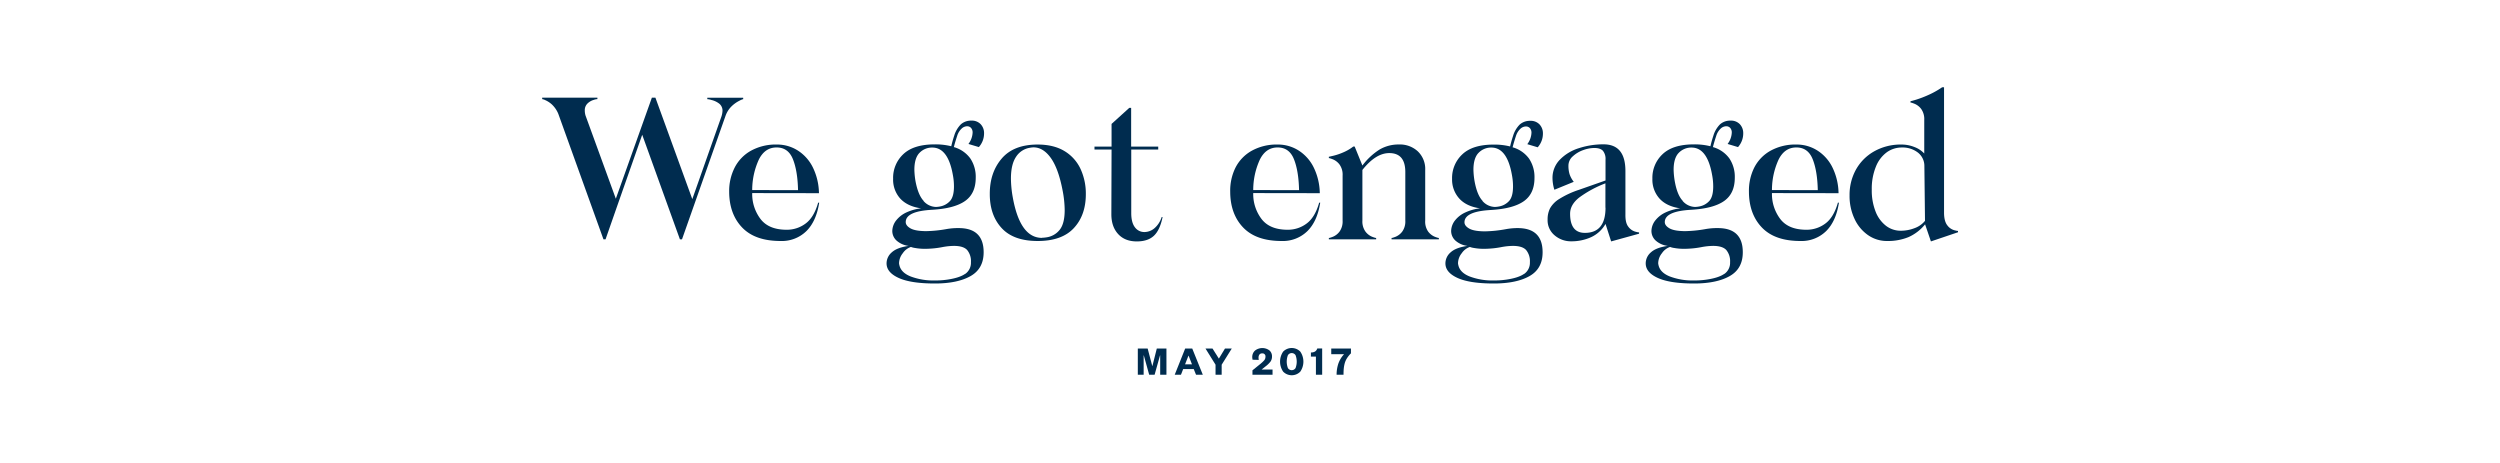 <svg id="Layer_1" data-name="Layer 1" xmlns="http://www.w3.org/2000/svg" viewBox="0 0 1200 222"><defs><style>.cls-1{fill:#002c4f;}</style></defs><title>engaged-svg-text</title><path class="cls-1" d="M356.76,47.58a7.71,7.71,0,0,0-1.8.75,15.12,15.12,0,0,0-3.7,2.6,12,12,0,0,0-3,4.65l-20.9,59.3h-1l-18.1-50.2-11.8,33.6-5.8,16.6h-1L268,54.68a13,13,0,0,0-3-4.45,11.6,11.6,0,0,0-3.25-2.15,4.88,4.88,0,0,0-1.5-.5v-.7h26.5v.7a5.77,5.77,0,0,0-1.7.35,7.11,7.11,0,0,0-3,1.7,4.47,4.47,0,0,0-1.35,3.45,8.25,8.25,0,0,0,.5,2.8l-.1-.3,14.5,39.8,17.3-48.5h1.7l17.7,48.7,14-39.7a10.08,10.08,0,0,0,.5-2.6,4.25,4.25,0,0,0-1.6-3.55A9.61,9.61,0,0,0,341.51,48a7.64,7.64,0,0,0-2-.4v-.7h17.2Z"/><path class="cls-1" d="M361.06,92.68a19.84,19.84,0,0,0,4,12.45q3.95,5.15,12.55,5.15a14.94,14.94,0,0,0,9.1-3q4-2.95,6-10h.5q-1.4,9-6.2,13.7a16.84,16.84,0,0,1-12.3,4.7q-12.3,0-18.5-6.5T350,91.88a24.81,24.81,0,0,1,2.6-11.35,19.33,19.33,0,0,1,7.8-8.15,24.61,24.61,0,0,1,12.5-3,18.44,18.44,0,0,1,10.25,3,20.16,20.16,0,0,1,7.15,8.25,29.14,29.14,0,0,1,2.8,12.1Zm22-1.4q-.2-9.2-2.45-14.85t-7.85-5.65q-5.7,0-8.6,6a35.11,35.11,0,0,0-3.1,14.45Z"/><path class="cls-1" d="M460.15,109.48q12,0,12,11.6,0,7.9-6.3,11.45t-17.1,3.55q-11.5,0-17.35-2.65t-5.85-7a7,7,0,0,1,2.5-5.3q2.5-2.3,8.1-3.1a10.47,10.47,0,0,1-5.85-2.6,6.25,6.25,0,0,1-2-4.6,8.51,8.51,0,0,1,2-5.2A13.34,13.34,0,0,1,435,102a23.15,23.15,0,0,1,7.15-2q-6.5-.9-10-4.65a13.56,13.56,0,0,1-3.45-9.55,15.51,15.51,0,0,1,5-11.9q4.95-4.6,15-4.6a31,31,0,0,1,7.9.9q.6-2.6,1.4-5a13,13,0,0,1,3.25-5.55,7.28,7.28,0,0,1,5-1.75,5.8,5.8,0,0,1,4.5,1.75,6.21,6.21,0,0,1,1.6,4.35,9.83,9.83,0,0,1-2.5,6.6l-5-1.5a9.68,9.68,0,0,0,2-5.4,3.24,3.24,0,0,0-.75-2.3,2.55,2.55,0,0,0-1.95-.8,4,4,0,0,0-2.6,1.15,8,8,0,0,0-2.1,3.45q-1,3-1.6,5.4a14.68,14.68,0,0,1,7.9,5.45,15.85,15.85,0,0,1,2.6,9.25q0,7.6-5.15,11.2t-15.85,4.2q-12.6.7-12.6,5.9,0,1.7,2.25,3t7.45,1.35a61,61,0,0,0,9.9-1A31.7,31.7,0,0,1,460.15,109.48Zm3.15,22a6.5,6.5,0,0,0,2.75-5.65,8.39,8.39,0,0,0-1.8-5.8q-1.8-2-6.4-2a32.1,32.1,0,0,0-5.6.6,44.49,44.49,0,0,1-8.1.8,25.54,25.54,0,0,1-4.9-.4,8.38,8.38,0,0,1-2-.5,7.67,7.67,0,0,0-3.9,3,7.87,7.87,0,0,0-1.8,4.7,2.57,2.57,0,0,0,.1.8q.7,3.8,5.55,5.7a31,31,0,0,0,11.35,1.9,39.56,39.56,0,0,0,6.1-.4Q460.55,133.38,463.3,131.43Zm-20-35a8.13,8.13,0,0,0,6,2.85,12,12,0,0,0,1.8-.2,8.53,8.53,0,0,0,4.95-2.7q1.85-2.1,1.85-6.9a28.58,28.58,0,0,0-.5-5.4q-2.3-13.3-9.9-13.3a8.3,8.3,0,0,0-6.1,2.5q-2.5,2.5-2.5,8.2a36.6,36.6,0,0,0,.5,5.2Q440.65,93.58,443.35,96.43Z"/><path class="cls-1" d="M480.8,76.13q5.75-6.75,17.25-6.75,7.8,0,13,3.2a19.69,19.69,0,0,1,7.65,8.6,28.25,28.25,0,0,1,2.5,12q0,10.1-5.75,16.3t-17.35,6.2q-11.6,0-17.3-6.2t-5.7-16.3Q475.05,82.88,480.8,76.13Zm19.35,38a16.09,16.09,0,0,0,2.1-.2,9.79,9.79,0,0,0,6.5-3.75q2.3-3,2.3-9.35a51.46,51.46,0,0,0-1-9.4q-2-10.5-5.65-15.6t-8.35-5.1a12.05,12.05,0,0,0-1.7.2,9.65,9.65,0,0,0-6.65,4.35q-2.45,3.65-2.45,10.45a52.92,52.92,0,0,0,.9,9.1Q489.65,114.18,500.15,114.18Z"/><path class="cls-1" d="M558.05,104.18q-1.3,6.3-4.2,9t-8.2,2.7q-5.7,0-8.95-3.55t-3.25-9.45l.1-31.1h-8.2v-1.4h8.2V59.48l8.5-7.7h.9v18.6h13v1.4H543v30.5q0,4.5,1.75,6.8a5.55,5.55,0,0,0,4.65,2.3,7.49,7.49,0,0,0,4.65-1.75,11.52,11.52,0,0,0,3.55-5.45Z"/><path class="cls-1" d="M601.55,92.68a19.84,19.84,0,0,0,4,12.45q3.95,5.15,12.55,5.15a14.94,14.94,0,0,0,9.1-3q4-2.95,6-10h.5q-1.4,9-6.2,13.7a16.84,16.84,0,0,1-12.3,4.7q-12.3,0-18.5-6.5t-6.2-17.3A24.81,24.81,0,0,1,593,80.53a19.33,19.33,0,0,1,7.8-8.15,24.61,24.61,0,0,1,12.5-3,18.44,18.44,0,0,1,10.25,3,20.15,20.15,0,0,1,7.15,8.25,29.12,29.12,0,0,1,2.8,12.1Zm22-1.4q-.2-9.2-2.45-14.85t-7.85-5.65q-5.7,0-8.6,6a35.11,35.11,0,0,0-3.1,14.45Z"/><path class="cls-1" d="M685.5,111.13a7.63,7.63,0,0,0,3.3,2.55q1.85.7,1.85.5v.7h-22.7v-.7q0,.2,1.85-.5a7.65,7.65,0,0,0,3.3-2.55,8.34,8.34,0,0,0,1.45-5.25V82.58q0-9.1-7.7-9.1-6.5,0-12.9,8.1v24.3a8.34,8.34,0,0,0,1.45,5.25,7.63,7.63,0,0,0,3.3,2.55q1.85.7,1.85.5v.7h-22.7v-.7q0,.2,1.85-.5a7.65,7.65,0,0,0,3.3-2.55,8.35,8.35,0,0,0,1.45-5.25V84.28A8.35,8.35,0,0,0,643,79a7.68,7.68,0,0,0-3.3-2.55q-1.85-.7-1.85-.5v-.7q.5-.1,2.4-.55a29,29,0,0,0,4.5-1.55,21.49,21.49,0,0,0,4.8-2.8h.7l3.7,9.1a31.33,31.33,0,0,1,8.2-7.65,18,18,0,0,1,9.4-2.45,12.63,12.63,0,0,1,9,3.3,11.69,11.69,0,0,1,3.55,9v24.2A8.33,8.33,0,0,0,685.5,111.13Z"/><path class="cls-1" d="M728.45,109.48q12,0,12,11.6,0,7.9-6.3,11.45T717,136.08q-11.5,0-17.35-2.65t-5.85-7a7,7,0,0,1,2.5-5.3q2.5-2.3,8.1-3.1a10.47,10.47,0,0,1-5.85-2.6,6.25,6.25,0,0,1-2-4.6,8.51,8.51,0,0,1,2-5.2A13.34,13.34,0,0,1,703.3,102a23.13,23.13,0,0,1,7.15-2q-6.5-.9-9.95-4.65A13.55,13.55,0,0,1,697,85.88,15.51,15.51,0,0,1,702,74q4.95-4.6,14.95-4.6a31,31,0,0,1,7.9.9q.6-2.6,1.4-5a13,13,0,0,1,3.25-5.55,7.28,7.28,0,0,1,5-1.75,5.8,5.8,0,0,1,4.5,1.75,6.21,6.21,0,0,1,1.6,4.35,9.83,9.83,0,0,1-2.5,6.6l-5-1.5a9.68,9.68,0,0,0,2-5.4,3.24,3.24,0,0,0-.75-2.3,2.55,2.55,0,0,0-2-.8,4,4,0,0,0-2.6,1.15,8,8,0,0,0-2.1,3.45q-1,3-1.6,5.4a14.68,14.68,0,0,1,7.9,5.45,15.85,15.85,0,0,1,2.6,9.25q0,7.6-5.15,11.2t-15.85,4.2q-12.6.7-12.6,5.9,0,1.7,2.25,3t7.45,1.35a61,61,0,0,0,9.9-1A31.69,31.69,0,0,1,728.45,109.48Zm3.15,22a6.5,6.5,0,0,0,2.75-5.65,8.39,8.39,0,0,0-1.8-5.8q-1.8-2-6.4-2a32.1,32.1,0,0,0-5.6.6,44.49,44.49,0,0,1-8.1.8,25.54,25.54,0,0,1-4.9-.4,8.36,8.36,0,0,1-2-.5,7.67,7.67,0,0,0-3.9,3,7.86,7.86,0,0,0-1.8,4.7,2.61,2.61,0,0,0,.1.8q.7,3.8,5.55,5.7a31,31,0,0,0,11.35,1.9,39.54,39.54,0,0,0,6.1-.4Q728.85,133.38,731.6,131.43Zm-20-35a8.12,8.12,0,0,0,6,2.85,12,12,0,0,0,1.8-.2,8.53,8.53,0,0,0,5-2.7q1.85-2.1,1.85-6.9a28.66,28.66,0,0,0-.5-5.4q-2.3-13.3-9.9-13.3a8.3,8.3,0,0,0-6.1,2.5q-2.5,2.5-2.5,8.2a36.6,36.6,0,0,0,.5,5.2Q708.95,93.58,711.65,96.43Z"/><path class="cls-1" d="M781.6,108.83a6.29,6.29,0,0,0,3.3,2.35q1.85.5,1.85.3v.7l-13.4,3.7-2.7-8.4a15.31,15.31,0,0,1-6.9,6.35,22.71,22.71,0,0,1-9.7,2,12,12,0,0,1-7.75-2.8,9.38,9.38,0,0,1-3.45-7.7,11.69,11.69,0,0,1,1.15-5.3,12.64,12.64,0,0,1,4.4-4.5,43.12,43.12,0,0,1,9.45-4.4l12.8-4.5v-10a6.11,6.11,0,0,0-1.25-4.25q-1.25-1.35-4.15-1.35a15.88,15.88,0,0,0-5.25,1,14.43,14.43,0,0,0-5.05,3,5.93,5.93,0,0,0-2.1,4.45,13.88,13.88,0,0,0,.55,4.15,12.57,12.57,0,0,0,2,3.65l-9.3,3.8a19.25,19.25,0,0,1-.9-5.5,12.49,12.49,0,0,1,3.5-8.9,21.55,21.55,0,0,1,9.15-5.55,37.85,37.85,0,0,1,11.85-1.85q10.5,0,10.5,12.8v21Q780.15,107,781.6,108.83Zm-11-9.15V88A53.23,53.23,0,0,0,758,94.83q-4.35,3.45-4.35,7.75,0,9.2,7.1,9.2Q770.65,111.78,770.65,99.68Z"/><path class="cls-1" d="M824.54,109.48q12,0,12,11.6,0,7.9-6.3,11.45t-17.1,3.55q-11.5,0-17.35-2.65t-5.85-7a7,7,0,0,1,2.5-5.3q2.5-2.3,8.1-3.1a10.47,10.47,0,0,1-5.85-2.6,6.25,6.25,0,0,1-2-4.6,8.51,8.51,0,0,1,2-5.2A13.34,13.34,0,0,1,799.4,102a23.13,23.13,0,0,1,7.15-2q-6.5-.9-9.95-4.65a13.55,13.55,0,0,1-3.45-9.55,15.51,15.51,0,0,1,5-11.9q4.95-4.6,14.95-4.6a31,31,0,0,1,7.9.9q.6-2.6,1.4-5a13,13,0,0,1,3.25-5.55,7.28,7.28,0,0,1,5-1.75,5.8,5.8,0,0,1,4.5,1.75,6.21,6.21,0,0,1,1.6,4.35,9.83,9.83,0,0,1-2.5,6.6l-5-1.5a9.68,9.68,0,0,0,2-5.4,3.24,3.24,0,0,0-.75-2.3,2.55,2.55,0,0,0-2-.8,4,4,0,0,0-2.6,1.15,8,8,0,0,0-2.1,3.45q-1,3-1.6,5.4a14.68,14.68,0,0,1,7.9,5.45,15.85,15.85,0,0,1,2.6,9.25q0,7.6-5.15,11.2t-15.85,4.2q-12.6.7-12.6,5.9,0,1.7,2.25,3t7.45,1.35a61,61,0,0,0,9.9-1A31.69,31.69,0,0,1,824.54,109.48Zm3.15,22a6.5,6.5,0,0,0,2.75-5.65,8.39,8.39,0,0,0-1.8-5.8q-1.8-2-6.4-2a32.1,32.1,0,0,0-5.6.6,44.49,44.49,0,0,1-8.1.8,25.54,25.54,0,0,1-4.9-.4,8.36,8.36,0,0,1-2-.5,7.67,7.67,0,0,0-3.9,3,7.86,7.86,0,0,0-1.8,4.7,2.61,2.61,0,0,0,.1.8q.7,3.8,5.55,5.7a31,31,0,0,0,11.35,1.9,39.54,39.54,0,0,0,6.1-.4Q824.94,133.38,827.69,131.43Zm-20-35a8.12,8.12,0,0,0,6,2.85,12,12,0,0,0,1.8-.2,8.53,8.53,0,0,0,5-2.7q1.85-2.1,1.85-6.9a28.66,28.66,0,0,0-.5-5.4q-2.3-13.3-9.9-13.3a8.3,8.3,0,0,0-6.1,2.5q-2.5,2.5-2.5,8.2a36.6,36.6,0,0,0,.5,5.2Q805,93.58,807.74,96.43Z"/><path class="cls-1" d="M850.54,92.68a19.85,19.85,0,0,0,4,12.45q3.95,5.15,12.55,5.15a14.94,14.94,0,0,0,9.1-3q4-2.95,6-10h.5q-1.4,9-6.2,13.7a16.84,16.84,0,0,1-12.3,4.7q-12.3,0-18.5-6.5t-6.2-17.3A24.81,24.81,0,0,1,842,80.53a19.32,19.32,0,0,1,7.8-8.15,24.61,24.61,0,0,1,12.5-3,18.44,18.44,0,0,1,10.25,3,20.16,20.16,0,0,1,7.15,8.25,29.12,29.12,0,0,1,2.8,12.1Zm22-1.4q-.2-9.2-2.45-14.85t-7.85-5.65q-5.7,0-8.6,6a35.11,35.11,0,0,0-3.1,14.45Z"/><path class="cls-1" d="M934.69,108.13a6.29,6.29,0,0,0,3.3,2.35q1.85.5,1.85.3v.7l-13,4.4-2.8-8.2a21.33,21.33,0,0,1-8,6.15,26.08,26.08,0,0,1-10.25,1.85,15.77,15.77,0,0,1-9.1-2.8,19.29,19.29,0,0,1-6.5-7.8,25.78,25.78,0,0,1-2.4-11.3,25,25,0,0,1,3-12.25,22.77,22.77,0,0,1,8.75-8.85,25.87,25.87,0,0,1,13.2-3.3,16.56,16.56,0,0,1,6.2,1.2,12.33,12.33,0,0,1,4.7,3.1V57.58a8.35,8.35,0,0,0-1.45-5.25,7.67,7.67,0,0,0-3.3-2.55q-1.85-.7-1.85-.5v-.7q.6-.1,2.9-.8a52.71,52.71,0,0,0,5.7-2.2,40.58,40.58,0,0,0,6.6-3.7h.9v60.6Q933.24,106.28,934.69,108.13Zm-15.75,1.4A11.41,11.41,0,0,0,924,106l-.3-26.3a8.11,8.11,0,0,0-3.15-6.5,12,12,0,0,0-7.65-2.4,12.26,12.26,0,0,0-7.25,2.3,15.69,15.69,0,0,0-5.2,6.85,28,28,0,0,0-2,11,27.65,27.65,0,0,0,1.85,10.65,15.78,15.78,0,0,0,5,6.8,11.5,11.5,0,0,0,7,2.35A18.25,18.25,0,0,0,918.94,109.53Z"/><path class="cls-1" d="M554.21,179.88h-2.6l-2.58-9.3h-.08v9.3h-2.8v-12.6h4.72l2.22,8.42h.06l2.12-8.42h4.62v12.6h-3v-9.3h-.08Z"/><path class="cls-1" d="M568.89,167.28h3.38l5.08,12.6H574.1L573,177.16h-5.08l-1.06,2.72h-3Zm1.56,3.46-1.62,4.14h3.32l-1.62-4.14Z"/><path class="cls-1" d="M585.06,172.14l2.94-4.86h3.26l-4.86,7.78v4.82h-2.94v-4.82l-4.84-7.78H582Z"/><path class="cls-1" d="M605.58,177.36h5.24v2.52h-9.64v-2.12l3.48-2.82a16.4,16.4,0,0,0,2.17-2,2.58,2.58,0,0,0,.59-1.67,1.43,1.43,0,0,0-1.6-1.64,1.53,1.53,0,0,0-1.29.56,2.4,2.4,0,0,0-.43,1.5,3.8,3.8,0,0,0,.14,1.06l-3-.08a6.75,6.75,0,0,1-.16-1.18,4.15,4.15,0,0,1,1.32-3.21,5.72,5.72,0,0,1,6.92-.09,3.73,3.73,0,0,1,1.24,2.9,4.14,4.14,0,0,1-.77,2.55,13.3,13.3,0,0,1-2.51,2.37Z"/><path class="cls-1" d="M624.13,168.76a8.49,8.49,0,0,1,0,9.64,5.75,5.75,0,0,1-8.2,0,8.49,8.49,0,0,1,0-9.64,5.75,5.75,0,0,1,8.2,0Zm-2.27,7.92a8.71,8.71,0,0,0,0-6.2,2.17,2.17,0,0,0-3.66,0,8.72,8.72,0,0,0,0,6.2,2.17,2.17,0,0,0,3.66,0Z"/><path class="cls-1" d="M629.24,171.18v-2a3.64,3.64,0,0,0,2-.46,2.8,2.8,0,0,0,1.06-1.46h2.34v12.62h-3v-8.7Z"/><path class="cls-1" d="M645.16,170H639v-2.72h9.46v2.32a13.61,13.61,0,0,0-1.93,2.38,9.11,9.11,0,0,0-1.1,2.54A15.89,15.89,0,0,0,645,177q-.11,1.15-.11,2.87h-3.32a16.64,16.64,0,0,1,.89-5.49A13.25,13.25,0,0,1,645.16,170Z"/></svg>